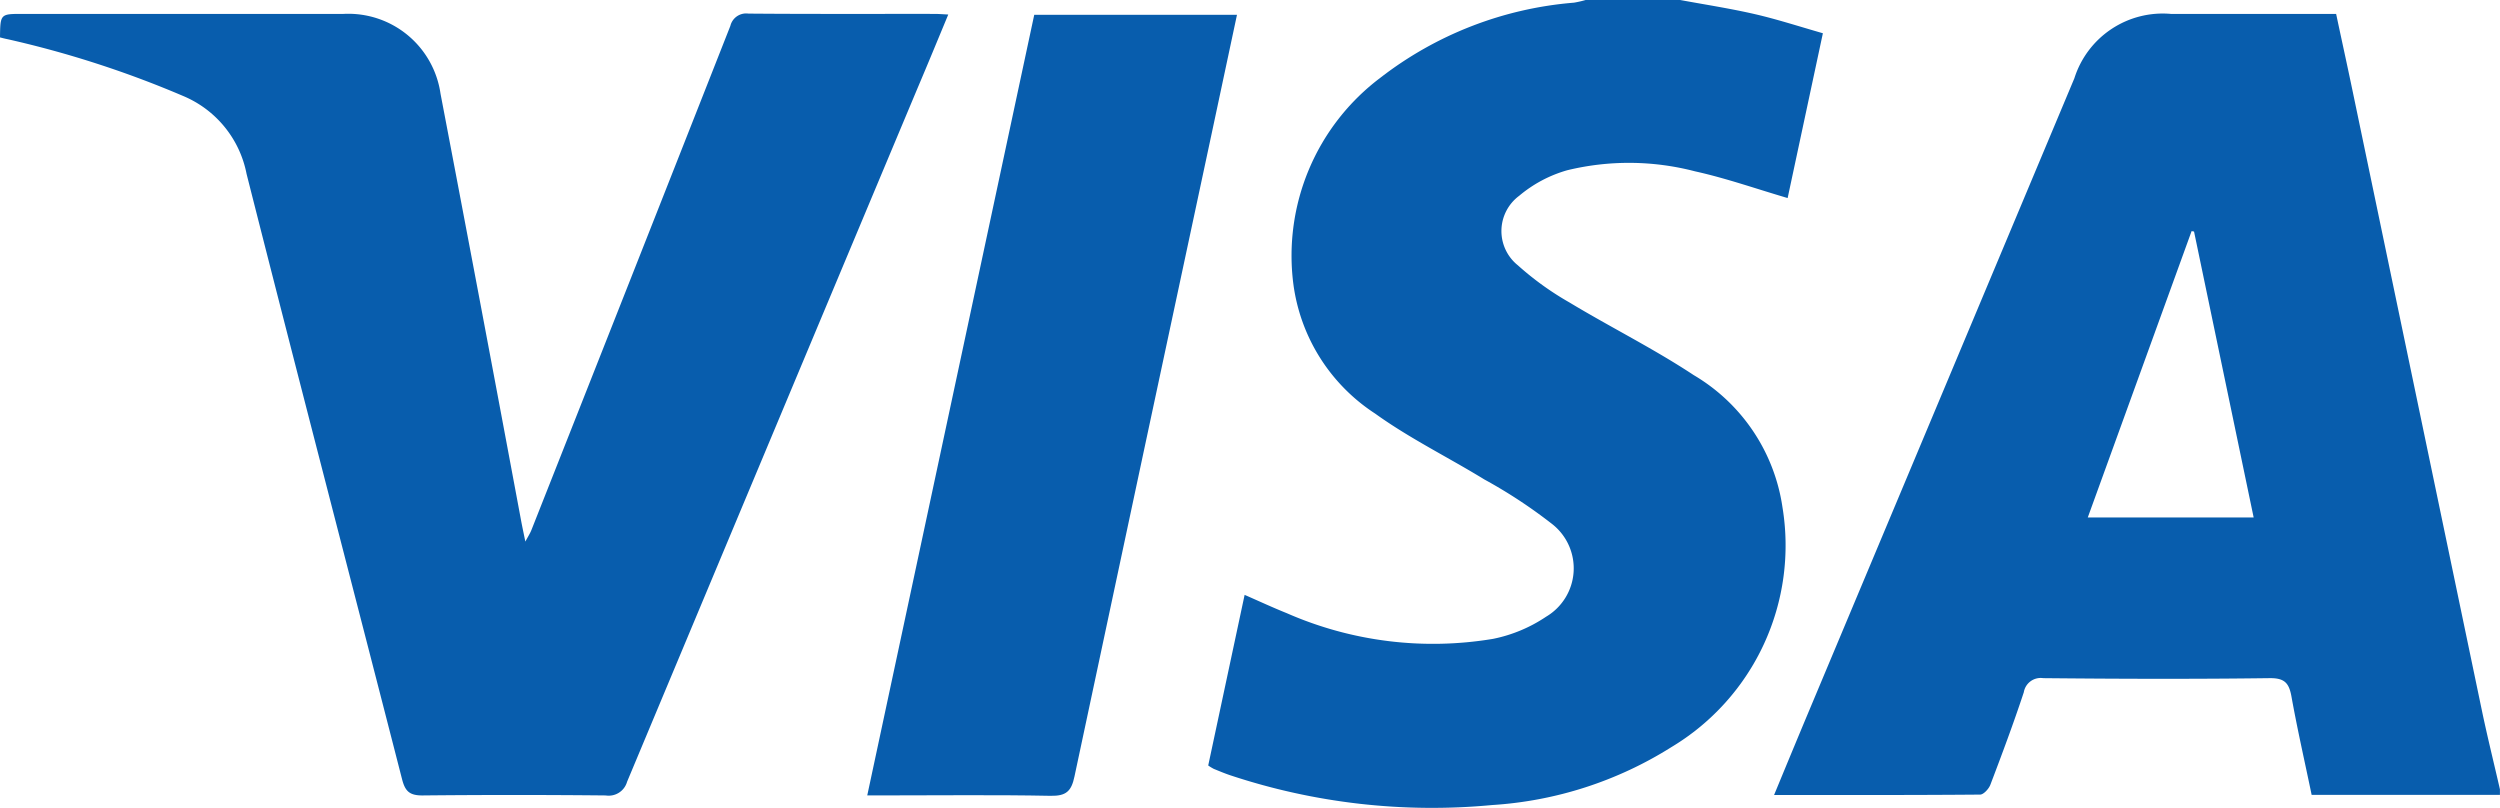 <svg xmlns="http://www.w3.org/2000/svg" width="73" height="23.59" viewBox="0 0 73 23.59"><defs><style>.a{fill:#085dad;}</style></defs><path class="a" d="M63.775,23.139h-5.5c-.2-.967-.417-1.913-.588-2.865-.071-.4-.2-.549-.639-.544-2.2.029-4.408.022-6.611,0a.5.5,0,0,0-.567.412c-.3.908-.636,1.807-.976,2.7-.046.122-.2.288-.3.288-1.986.017-3.972.012-6.016.012.372-.9.725-1.752,1.083-2.606L51.347,2.213A2.706,2.706,0,0,1,54.164.334H58.99c.158.746.32,1.479.473,2.214q1.891,9.059,3.781,18.116c.162.775.353,1.542.529,2.312v.163Zm-7.193-8.1-1.741-8.35-.071-.013-3.032,8.362h4.844Z" transform="translate(9.225 0.072)"/><path class="a" d="M42.777,0c.725.134,1.456.246,2.174.411.656.151,1.3.361,1.994.56L45.916,5.783c-.919-.27-1.8-.58-2.7-.779a7.641,7.641,0,0,0-3.735-.033,3.784,3.784,0,0,0-1.405.747,1.282,1.282,0,0,0-.04,2.027A8.694,8.694,0,0,0,39.54,8.829c1.2.724,2.465,1.352,3.633,2.124a5.38,5.38,0,0,1,2.591,3.852,6.867,6.867,0,0,1-3.246,7.013,11.132,11.132,0,0,1-5.229,1.689,18.688,18.688,0,0,1-7.636-.865c-.167-.055-.329-.124-.492-.19a1.327,1.327,0,0,1-.164-.1l1.063-4.982c.423.185.821.37,1.229.534a10.631,10.631,0,0,0,6.023.751,4.291,4.291,0,0,0,1.551-.647,1.641,1.641,0,0,0,.184-2.7A14.562,14.562,0,0,0,37.06,14C36,13.35,34.876,12.8,33.873,12.078a5.345,5.345,0,0,1-2.392-3.8,6.5,6.5,0,0,1,2.533-6,10.636,10.636,0,0,1,5.662-2.2A3.014,3.014,0,0,0,40.017,0Z" transform="translate(6.283)"/><path class="a" d="M27.689.354c-.308.742-.6,1.451-.9,2.157q-4.243,10.121-8.478,20.245a.558.558,0,0,1-.624.4q-2.678-.027-5.356,0c-.377,0-.5-.128-.589-.467C10.232,16.8,8.694,10.907,7.2,5.007A3.107,3.107,0,0,0,5.344,2.73,29.63,29.63,0,0,0,.228,1.075C.15,1.06.073,1.04,0,1.021.009.336.009.335.659.335h9.372a2.72,2.72,0,0,1,2.832,2.329q1.19,6.229,2.352,12.461c.034.182.073.363.125.618.082-.152.137-.237.175-.331Q18.427,8.048,21.327.684a.474.474,0,0,1,.526-.358c1.813.015,3.624.007,5.436.009.118,0,.235.01.4.018Z" transform="translate(0 0.071)"/><path class="a" d="M20.814,23.148c1.63-7.627,3.252-15.2,4.876-22.793h5.92l-.73,3.425q-2.013,9.406-4.015,18.815c-.091.436-.246.574-.7.566-1.622-.032-3.245-.012-4.867-.012h-.487Z" transform="translate(4.51 0.077)"/></svg>